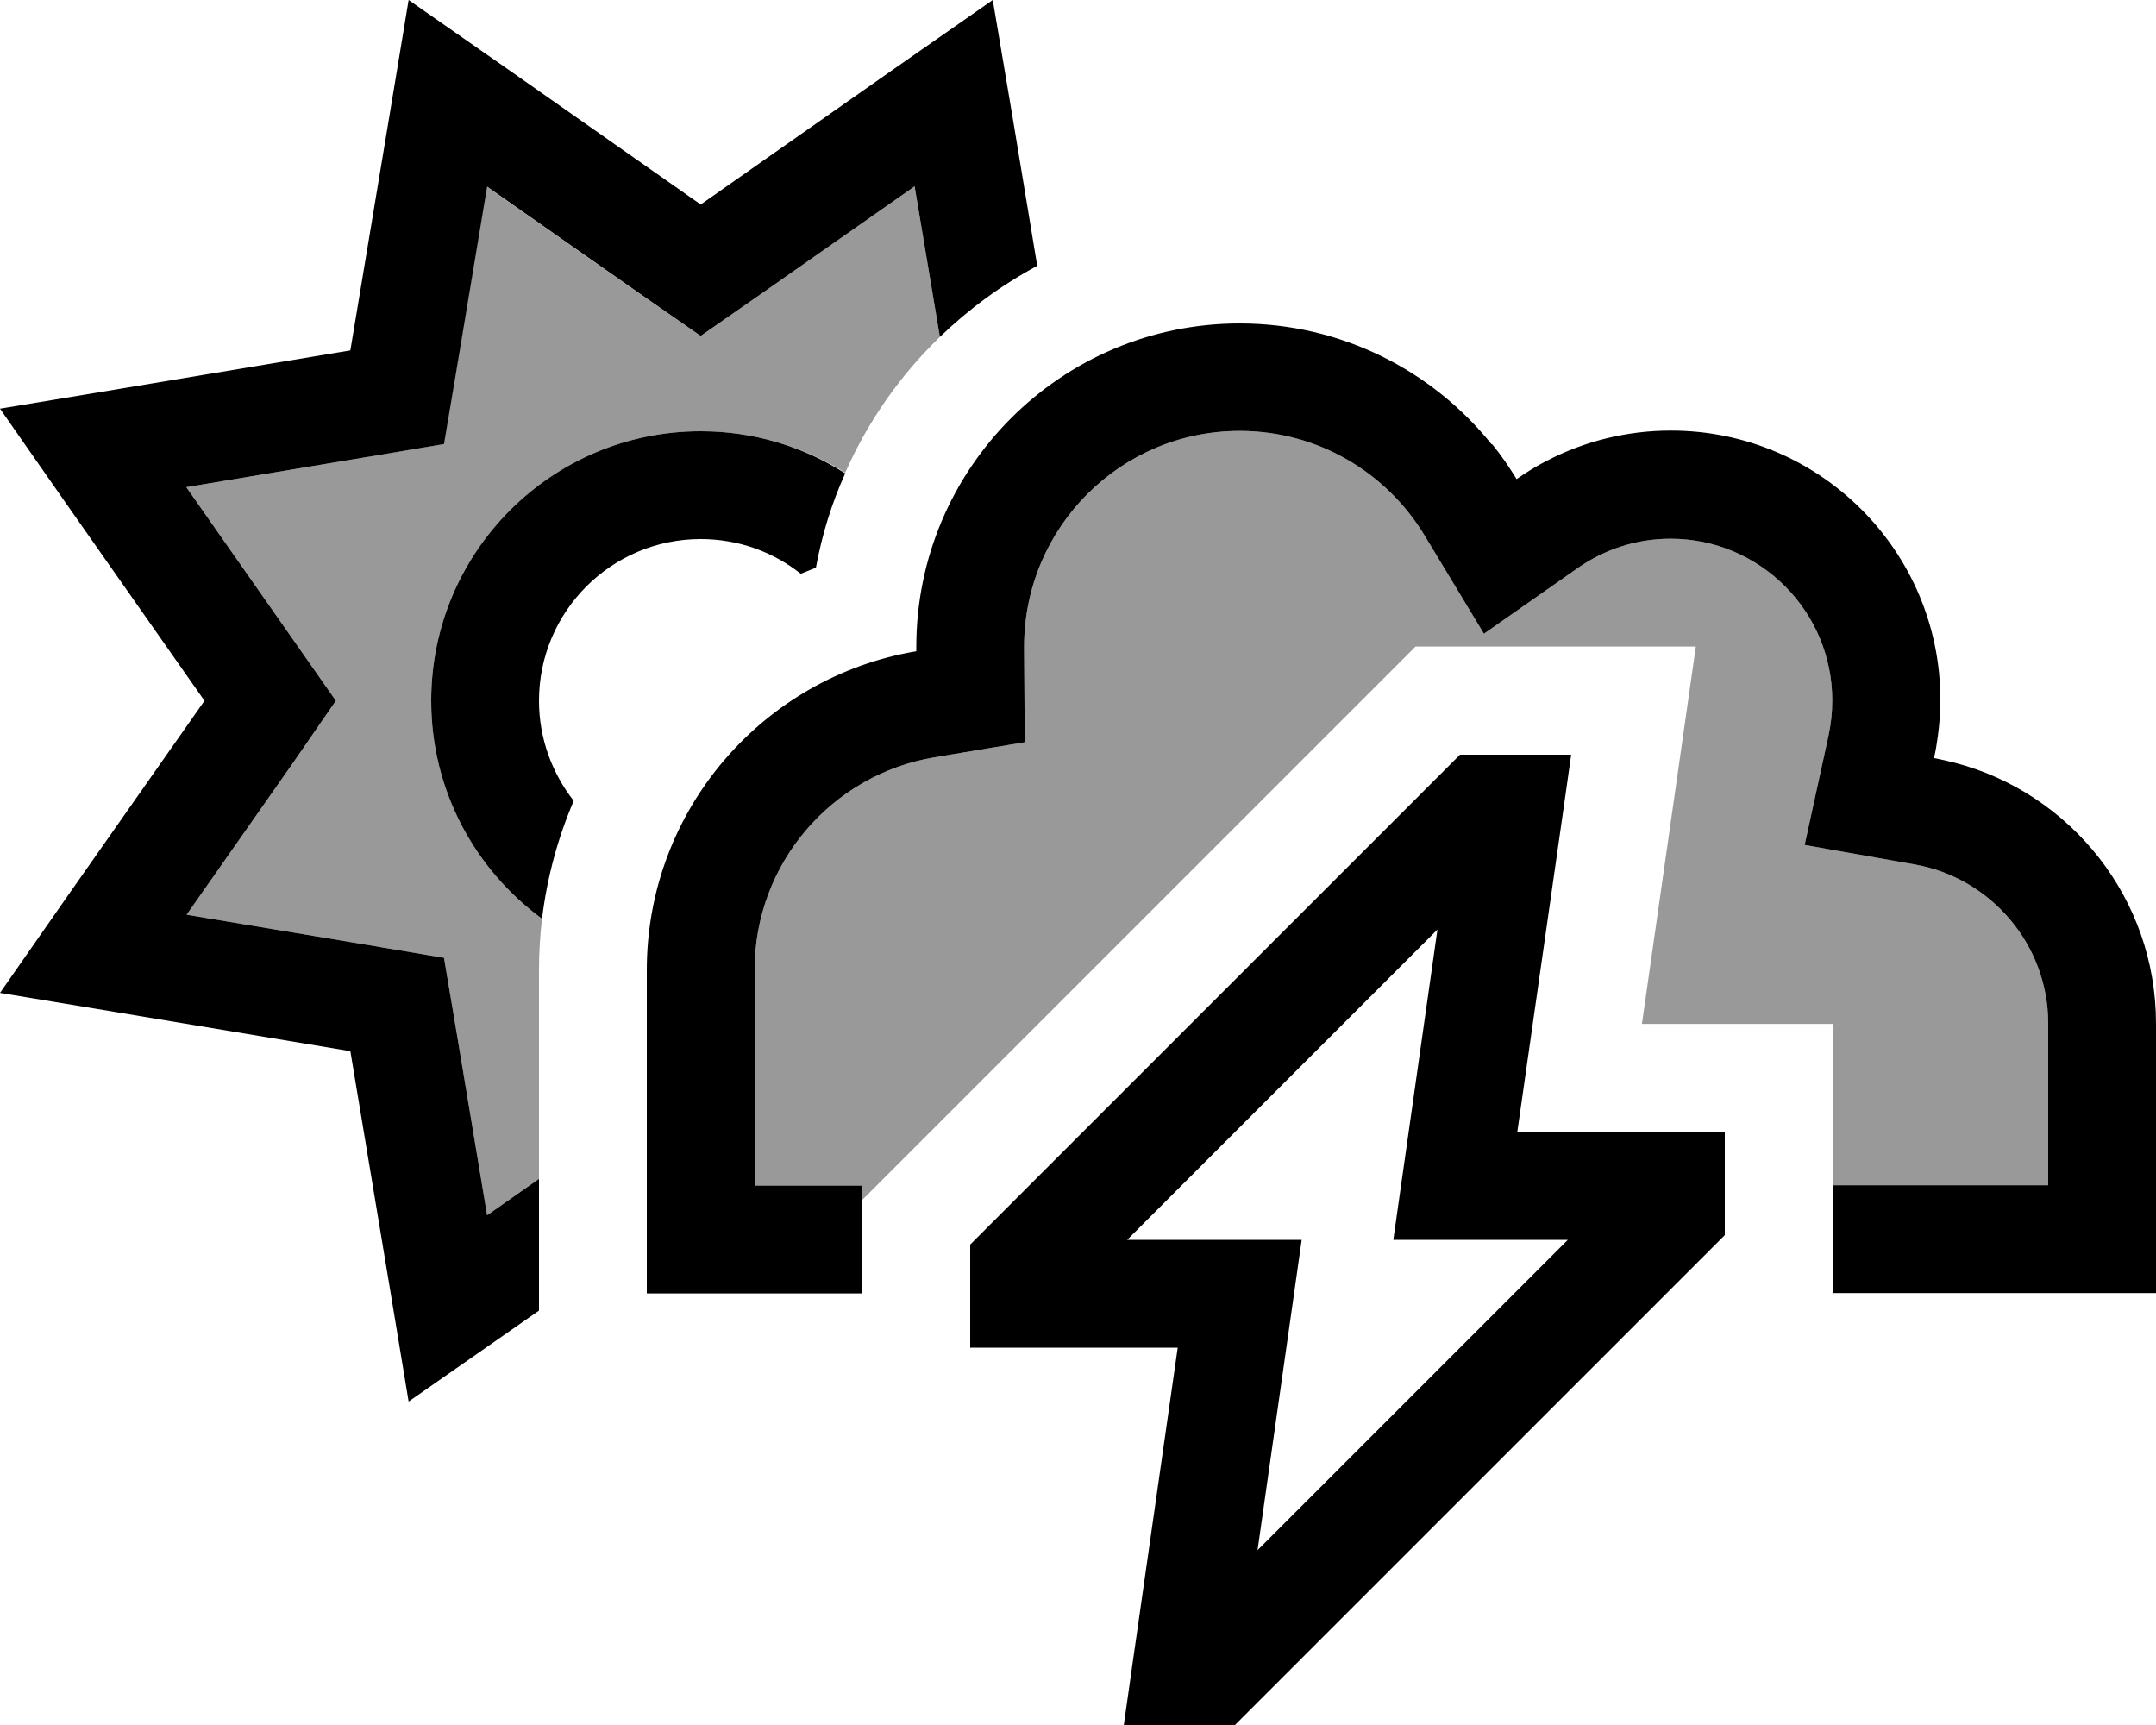 <svg xmlns="http://www.w3.org/2000/svg" viewBox="0 0 640 512"><!--! Font Awesome Pro 6.7.1 by @fontawesome - https://fontawesome.com License - https://fontawesome.com/license (Commercial License) Copyright 2024 Fonticons, Inc. --><defs><style>.fa-secondary{opacity:.4}</style></defs><path class="fa-secondary" d="M55.3 144.6l53.9-9 22.5-3.8 3.8-22.5 9-53.9 45.1 31.6L208 99.7l18.4-12.8 45.1-31.6 7.5 44.7c-11.8 11.4-21.4 25.1-28.1 40.3C238.4 132.5 223.7 128 208 128c-44.2 0-80 35.8-80 80c0 26.6 13 50.1 32.9 64.7c-.6 5-.9 10.1-.9 15.3c0 20.6 0 41.3 0 61.9l-15.4 10.8-9-53.9-3.8-22.5-22.5-3.8-53.9-9 31.6-45.1L99.7 208 86.9 189.7 55.3 144.6zM224 287.9c0-31.7 23-58 53.3-63.1l26.9-4.5-.2-27.3 0-1.2c.1-35.3 28.7-63.9 64-63.9c23.2 0 43.5 12.3 54.8 30.9l17.7 29.3 28-19.6c7.8-5.4 17.2-8.6 27.4-8.6c26.5 0 48 21.5 48 48c0 3.6-.4 7.1-1.1 10.4l-7.1 32.5 32.8 5.8c22.4 4 39.5 23.7 39.5 47.2l0 48-48 0-15.9 0 0-47.9-56.7 0 16-112-83.2 0C365.4 246.7 310.7 301.4 256 356.1c0-1.4 0-2.8 0-4.2l-32 0 0-64z"/><path class="fa-primary" d="M109.3 135.6l22.5-3.8 3.8-22.5 9-53.9 45.1 31.6L208 99.7l18.4-12.8 45.1-31.6 7.5 44.7c8.6-8.3 18.3-15.4 28.9-21.1l-7.3-44L294.7 0 265.6 20.3 208 60.7 150.4 20.3 121.3 0l-5.8 35L104 104 35 115.5 0 121.3l20.3 29.1L60.7 208 20.3 265.6 0 294.7l35 5.8L104 312l11.5 69 5.8 35 29.1-20.3 9.6-6.7 0-39.1-15.4 10.8-9-53.9-3.8-22.5-22.5-3.8-53.9-9 31.6-45.1L99.7 208 86.9 189.7 55.3 144.6l53.9-9zM208 128c-44.2 0-80 35.8-80 80c0 26.6 13 50.1 32.9 64.7c1.5-12.3 4.7-24 9.4-35c-6.4-8.2-10.3-18.5-10.3-29.7c0-26.5 21.5-48 48-48c11.2 0 21.5 3.8 29.7 10.3c1.5-.6 3-1.2 4.5-1.8c1.8-9.8 4.7-19.2 8.7-28C238.4 132.5 223.7 128 208 128zm234.8 3.9C425.2 110 398.2 96 368 96c-53 0-96 43-96 96l0 1.3c-45.4 7.6-80 47.1-80 94.6l0 64 0 32 32 0 32 0 0-27.8 0-4.2-32 0 0-64c0-31.7 23-58 53.3-63.1l26.9-4.5-.2-27.3 0-1.2c.1-35.3 28.7-63.9 64-63.9c23.2 0 43.5 12.3 54.8 30.9l17.7 29.3 28-19.6c7.8-5.4 17.2-8.6 27.4-8.6c26.5 0 48 21.5 48 48c0 3.6-.4 7.1-1.1 10.4l-7.1 32.5 32.8 5.8c22.4 4 39.5 23.7 39.5 47.2l0 48-48 0-15.9 0 0 28 0 4 15.9 0 48 0 32 0 0-80c0-37.1-25.3-68.4-59.7-77.4c-2-.5-4.1-1-6.2-1.4c.5-2.1 .8-4.1 1.1-6.2c.5-3.6 .8-7.3 .8-11c0-44.2-35.8-80-80-80c-13.2 0-25.7 3.2-36.7 8.9c-3.2 1.6-6.2 3.5-9.1 5.5c-2.2-3.6-4.6-7.1-7.3-10.4zM440 224l-6.6 0-4.7 4.7-136 136-4.7 4.7 0 6.6 0 8 0 16 16 0 45.6 0-13.4 93.7L333.6 512l18.4 0 8 0 6.6 0 4.7-4.7 136-136 4.7-4.7 0-6.6 0-8 0-16-16 0-45.6 0 13.4-93.7 2.6-18.3L448 224l-8 0zM334.6 368l92.1-92.1-10.5 73.8L413.6 368l18.4 0 33.4 0-92.1 92.1 10.5-73.8 2.6-18.3L368 368l-33.4 0z"/></svg>